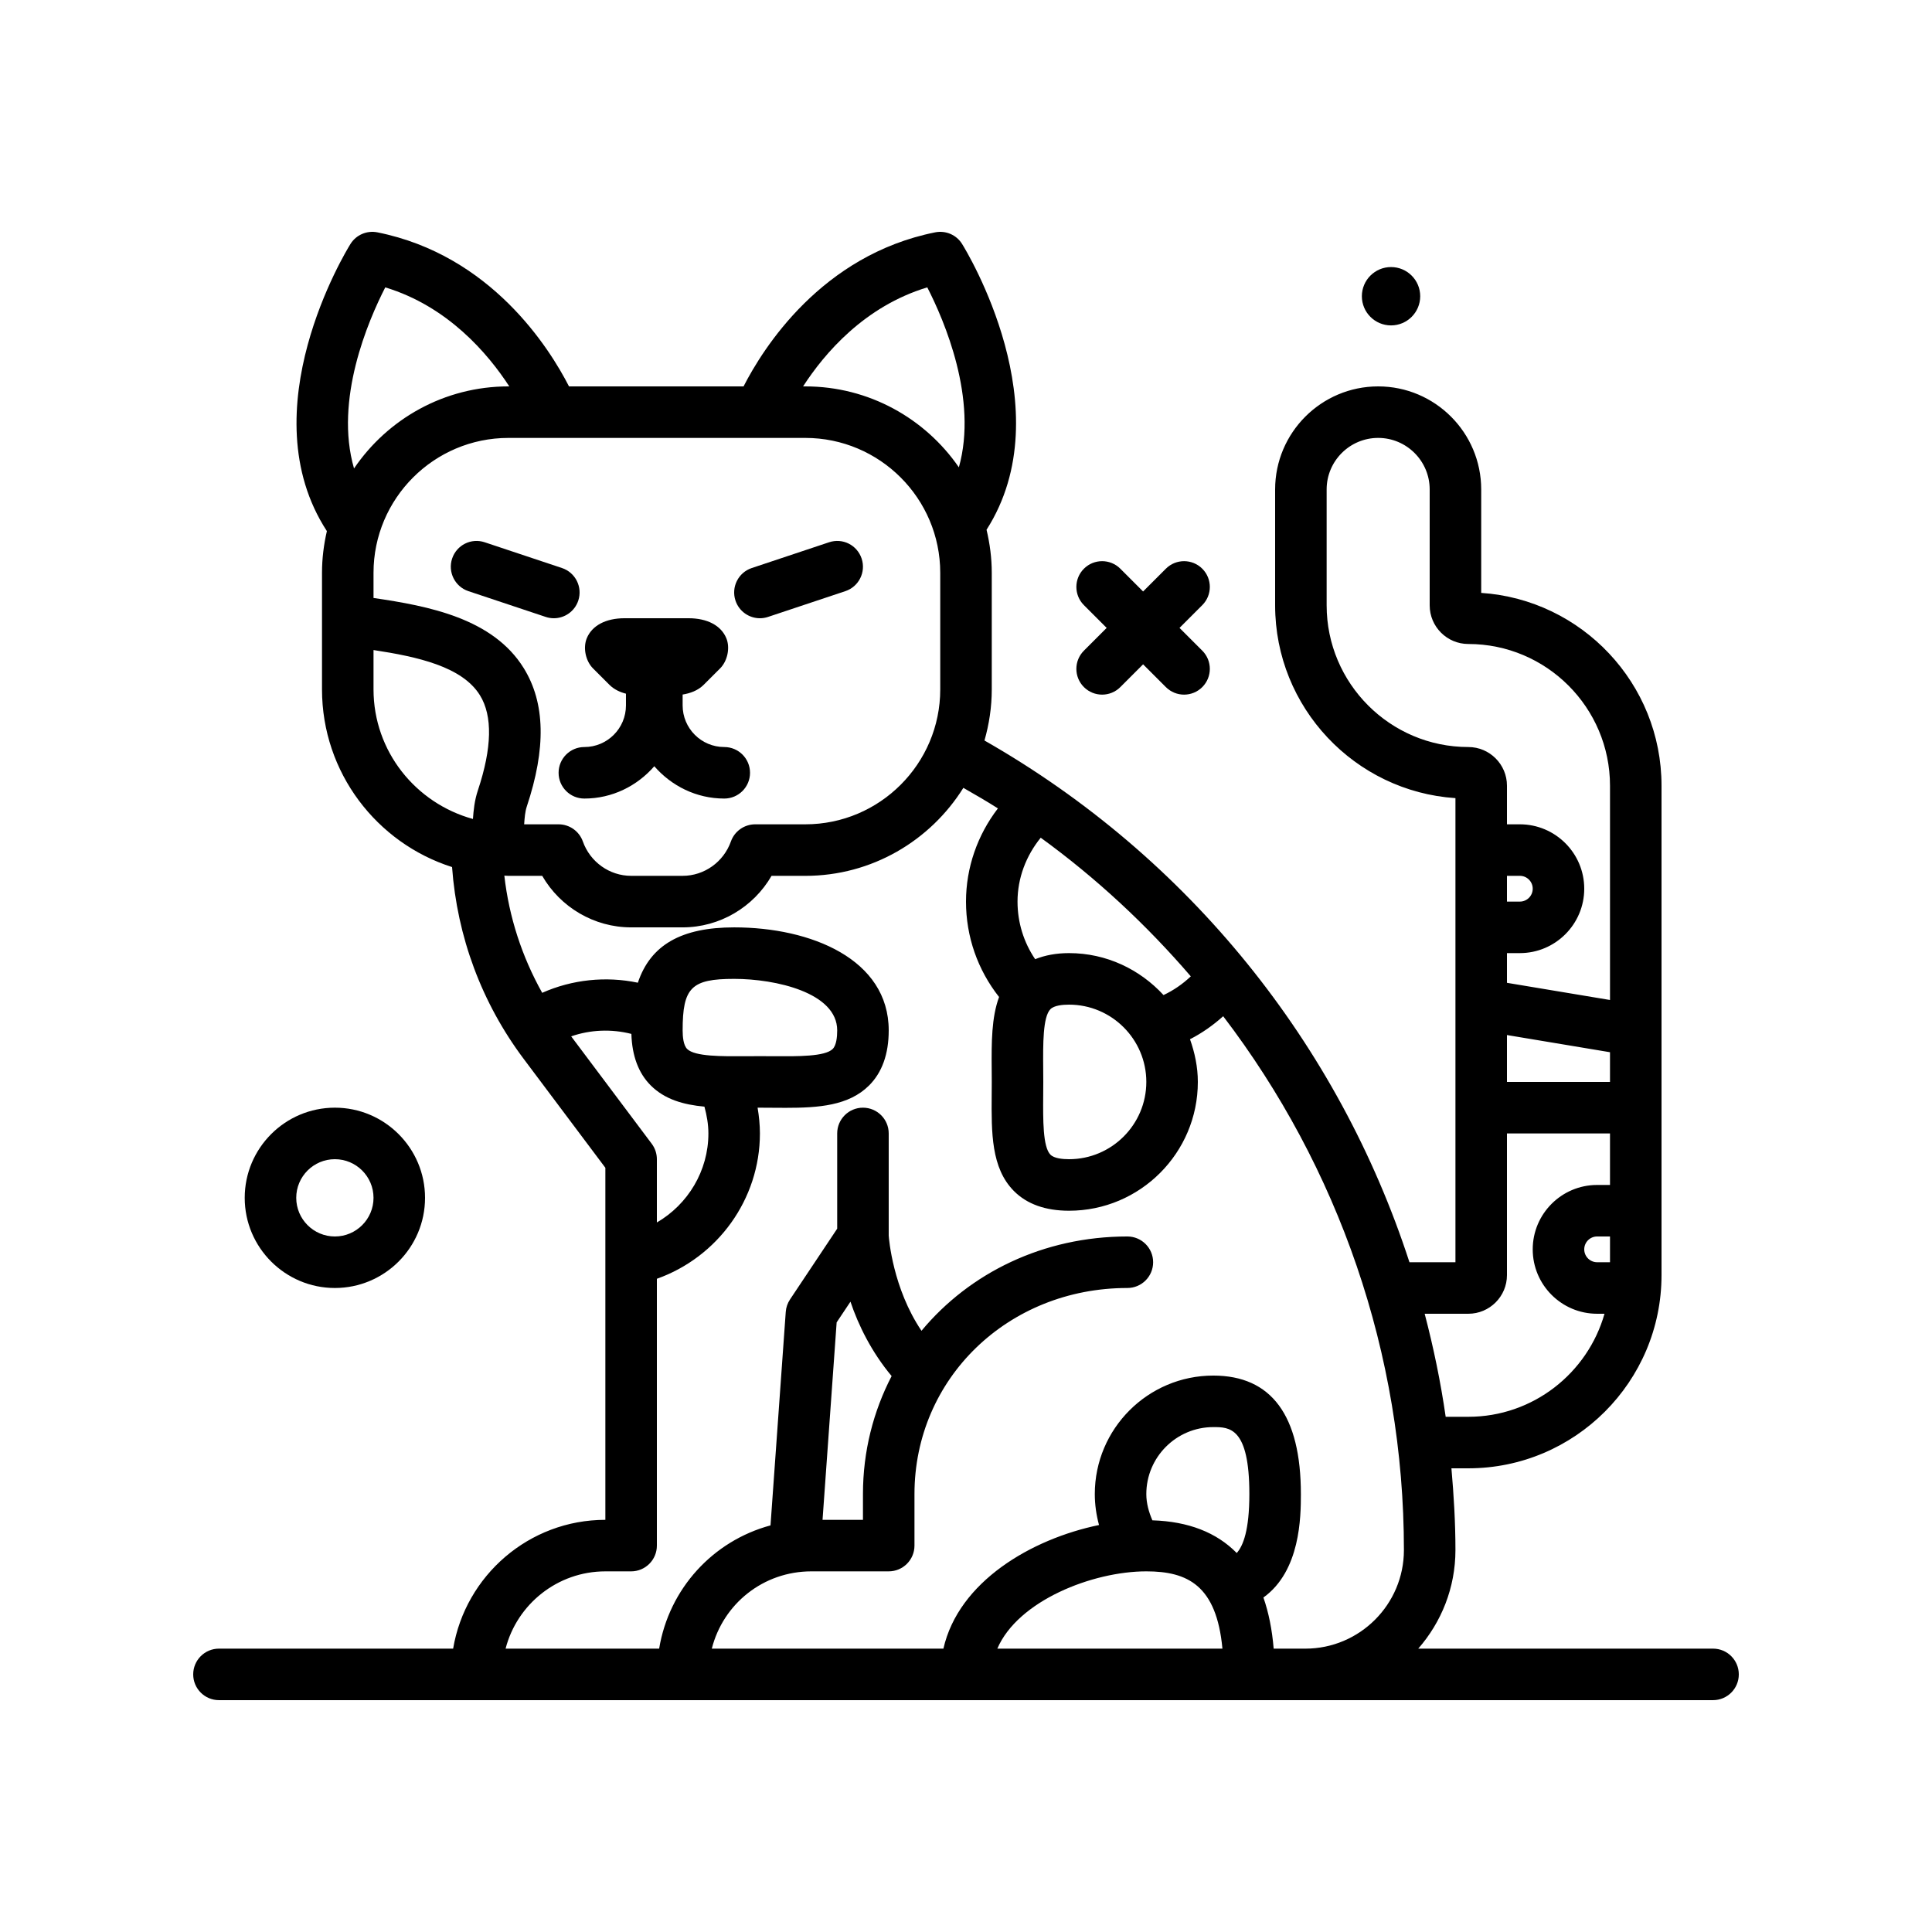 <svg id="cat30" enable-background="new 0 0 300 300" height="512" viewBox="0 0 300 300" width="512" xmlns="http://www.w3.org/2000/svg"><g><path d="m168.309 106.691c.781.781 1.805 1.172 2.828 1.172s2.047-.391 2.828-1.172l3.535-3.535 3.535 3.535c.781.781 1.805 1.172 2.828 1.172s2.047-.391 2.828-1.172c1.562-1.562 1.562-4.094 0-5.656l-3.535-3.535 3.535-3.535c1.562-1.562 1.562-4.094 0-5.656s-4.094-1.562-5.656 0l-3.535 3.535-3.535-3.535c-1.562-1.562-4.094-1.562-5.656 0s-1.562 4.094 0 5.656l3.535 3.535-3.535 3.535c-1.563 1.562-1.563 4.093 0 5.656z"/><path d="m90.738 115.999c-2.211 0-4 1.791-4 4s1.789 4 4 4c4.348 0 8.208-1.97 10.861-5.018 2.654 3.048 6.515 5.018 10.865 5.018 2.211 0 4-1.791 4-4s-1.789-4-4-4c-3.566 0-6.465-2.898-6.465-6.463v-1.687c1.146-.188 2.358-.599 3.277-1.52l2.539-2.537c1.145-1.143 1.586-3.193.969-4.689-.816-1.973-2.953-3.104-5.867-3.104h-9.934c-2.914 0-5.051 1.131-5.867 3.104-.613 1.494-.18 3.541.965 4.684l2.543 2.543c.732.733 1.651 1.146 2.574 1.384v1.823c.001 3.564-2.897 6.462-6.46 6.462z"/><path d="m118 96.001c.418 0 .844-.066 1.266-.207l12-4c2.094-.699 3.227-2.965 2.527-5.061-.699-2.094-2.941-3.236-5.059-2.529l-12 4c-2.094.699-3.227 2.965-2.527 5.061.559 1.676 2.117 2.736 3.793 2.736z"/><path d="m86 96.001c1.676 0 3.234-1.061 3.793-2.736.699-2.096-.434-4.361-2.527-5.061l-12-4c-2.109-.707-4.363.436-5.059 2.529-.699 2.096.434 4.361 2.527 5.061l12 4c.422.141.848.207 1.266.207z"/><path d="m216 50.529c2.501 0 4.529-2.028 4.529-4.53s-2.028-4.53-4.529-4.53c-2.502 0-4.53 2.028-4.53 4.53s2.028 4.53 4.53 4.53z"/><path d="m52 199.999c7.719 0 14-6.281 14-14s-6.281-14-14-14-14 6.281-14 14 6.281 14 14 14zm0-20c3.309 0 6 2.691 6 6s-2.691 6-6 6-6-2.691-6-6 2.691-6 6-6z"/><path d="m266 255.999h-45.775c3.584-4.1 5.775-9.447 5.775-15.307 0-4.267-.255-8.492-.624-12.693h2.624c16.543 0 30-13.457 30-30v-76c0-15.869-12.387-28.9-28-29.934v-16.066c0-8.822-7.176-16-16-16s-16 7.178-16 16v18c0 15.869 12.387 28.9 28 29.934v72.066h-7.142c-10.984-33.811-34.21-62.89-65.991-81.014.722-2.525 1.133-5.18 1.133-7.933v-18.106c0-2.304-.299-4.534-.811-6.684 11.929-18.672-3.134-43.319-3.799-44.382-.875-1.41-2.523-2.125-4.176-1.803-17.665 3.534-26.729 18.008-29.755 23.922h-27.106c-3.025-5.914-12.09-20.388-29.755-23.922-1.633-.322-3.297.393-4.176 1.803-.669 1.071-15.842 25.896-3.665 44.59-.48 2.086-.757 4.247-.757 6.476v18.105c0 12.91 8.501 23.867 20.195 27.586.792 10.815 4.591 21.075 11.125 29.789l12.68 16.907v54.666c-11.869 0-21.726 8.667-23.639 20h-36.361c-2.211 0-4 1.791-4 4s1.789 4 4 4h232c2.211 0 4-1.791 4-4s-1.789-4-4-4zm-18-60c-1.102 0-2-.896-2-2s.898-2 2-2h2v4zm-14-60h2c1.102 0 2 .896 2 2s-.898 2-2 2h-2zm0 24.722 16 2.667v4.612h-16zm-28-66.722v-18c0-4.412 3.59-8 8-8s8 3.588 8 8v18c0 3.309 2.691 6 6 6 12.129 0 22 9.869 22 22v33.279l-16-2.667v-4.612h2c5.516 0 10-4.486 10-10s-4.484-10-10-10h-2v-6c0-3.309-2.691-6-6-6-12.129 0-22-9.869-22-22zm22 110c3.309 0 6-2.691 6-6v-22h16v8h-2c-5.516 0-10 4.486-10 10s4.484 10 10 10h1.147c-2.621 9.22-11.1 16-21.147 16h-3.515c-.781-5.419-1.887-10.754-3.262-16zm-43.093-52.391c-1.257 1.189-2.682 2.178-4.236 2.905-3.658-3.977-8.855-6.514-14.671-6.514-1.998 0-3.741.335-5.261.944-1.777-2.621-2.739-5.706-2.739-8.944 0-3.623 1.309-7.094 3.603-9.92 8.663 6.292 16.442 13.546 23.304 21.529zm-22.919 14.245c-.027-3.729-.062-7.955 1.125-9.15.578-.582 1.887-.703 2.887-.703 6.617 0 12 5.383 12 12s-5.383 12-12 12c-1 0-2.309-.121-2.887-.703-1.188-1.195-1.152-5.422-1.125-9.15l.012-2.146zm-80.664-62.108c-4.775-7.715-14.721-9.638-23.324-10.892v-3.906c0-11.551 9.398-20.947 20.949-20.947h46.102c11.551 0 20.949 9.396 20.949 20.947v18.105c0 11.551-9.398 20.947-20.949 20.947h-7.785c-1.691 0-3.203 1.066-3.77 2.66-1.133 3.193-4.148 5.34-7.496 5.34h-8c-3.348 0-6.363-2.146-7.496-5.34-.566-1.594-2.078-2.66-3.77-2.66h-5.343c.067-1.013.149-1.973.401-2.734 3.028-9.082 2.876-16.121-.468-21.52zm62.664-59.123c2.646 5.155 7.886 17.341 4.905 27.943-5.226-7.581-13.96-12.566-23.843-12.566h-.348c3.321-5.132 9.538-12.433 19.286-15.377zm-84.164.002c9.686 2.937 15.916 10.24 19.258 15.375h-.133c-9.962 0-18.765 5.06-23.975 12.743-3.09-10.643 2.191-22.934 4.85-28.118zm-1.824 62.428v-6.114c6.833 1.039 13.768 2.565 16.523 7.018 1.988 3.209 1.879 8.182-.32 14.779-.523 1.575-.666 3.059-.765 4.435-8.868-2.437-15.438-10.487-15.438-20.118zm30.693 53.873c3-1.043 6.281-1.166 9.348-.38.103 3.394 1.097 6.105 3.026 8.019 2.176 2.161 5.069 2.972 8.318 3.275.365 1.353.615 2.733.615 4.16 0 5.812-3.18 11.021-8 13.824v-9.824c0-.865-.281-1.707-.801-2.4zm27.162 3.086c-3.746.02-7.957.061-9.152-1.125-.582-.576-.703-1.889-.703-2.887 0-6.654 1.348-8 8-8 6.43 0 16 2.131 16 8 0 .998-.121 2.311-.703 2.887-1.195 1.188-5.434 1.146-9.152 1.125l-2.145-.012zm62.145 67.988c0-5.734 4.664-10.4 10.398-10.4 2.496 0 5.602 0 5.602 10.4 0 5.609-.962 8.034-1.959 9.153-3.134-3.188-7.493-4.901-13.1-5.077-.558-1.292-.941-2.652-.941-4.076zm0 12c6.408 0 10.902 2.174 11.818 12h-34.953c3.185-7.431 14.766-12 23.135-12zm19.775 12c-.247-2.982-.783-5.622-1.593-7.938 5.749-4.12 5.818-12.531 5.818-16.062 0-12.209-4.578-18.4-13.602-18.4-10.145 0-18.398 8.254-18.398 18.4 0 1.635.234 3.247.655 4.805-10.532 2.176-21.803 8.794-24.162 19.195h-35.965c1.765-6.946 7.979-12 15.471-12h12c2.211 0 4-1.791 4-4v-8c0-17.943 14.52-32 33.059-32 2.211 0 4-1.791 4-4s-1.789-4-4-4c-13.058 0-24.501 5.66-31.97 14.645-4.447-6.591-5.056-14.284-5.089-14.789v-15.855c0-2.209-1.789-4-4-4s-4 1.791-4 4v14.789l-7.328 10.992c-.383.576-.613 1.242-.66 1.934l-2.367 33.146c-8.941 2.417-15.746 9.81-17.292 19.139h-23.844c1.777-6.893 8.051-12 15.492-12h4c2.211 0 4-1.791 4-4v-41.433c9.425-3.349 16-12.332 16-22.567 0-1.354-.14-2.684-.36-3.998l.36-.002 2.082.012c.648.004 1.297.01 1.934.01 5.074 0 9.754-.318 12.918-3.457 2.035-2.02 3.066-4.9 3.066-8.564 0-11.053-12.055-16-24-16-8.181 0-12.99 2.717-14.952 8.593-4.959-1.042-10.199-.499-14.855 1.57-3.146-5.616-5.152-11.769-5.879-18.195.213.005.421.032.636.032h5.246c2.82 4.879 8.062 8 13.805 8h8c5.742 0 10.984-3.121 13.805-8h5.246c10.348 0 19.421-5.476 24.54-13.665 1.805 1.043 3.619 2.074 5.364 3.191-3.187 4.148-4.955 9.215-4.955 14.474 0 5.444 1.816 10.601 5.135 14.812-1.178 3.19-1.177 7.061-1.146 11.104l.012 2.084-.012 2.084c-.043 5.805-.086 11.287 3.445 14.848 2.02 2.037 4.902 3.068 8.566 3.068 11.027 0 20-8.973 20-20 0-2.335-.479-4.545-1.218-6.63 1.868-.954 3.588-2.167 5.154-3.574 17.874 23.428 28.063 52.39 28.063 82.896 0 8.439-6.867 15.307-15.309 15.307h-4.916zm-65.716-53.875c1.232 3.668 3.269 7.811 6.392 11.551-2.833 5.466-4.451 11.672-4.451 18.324v4h-6.276l2.19-30.66z"/></g></svg>